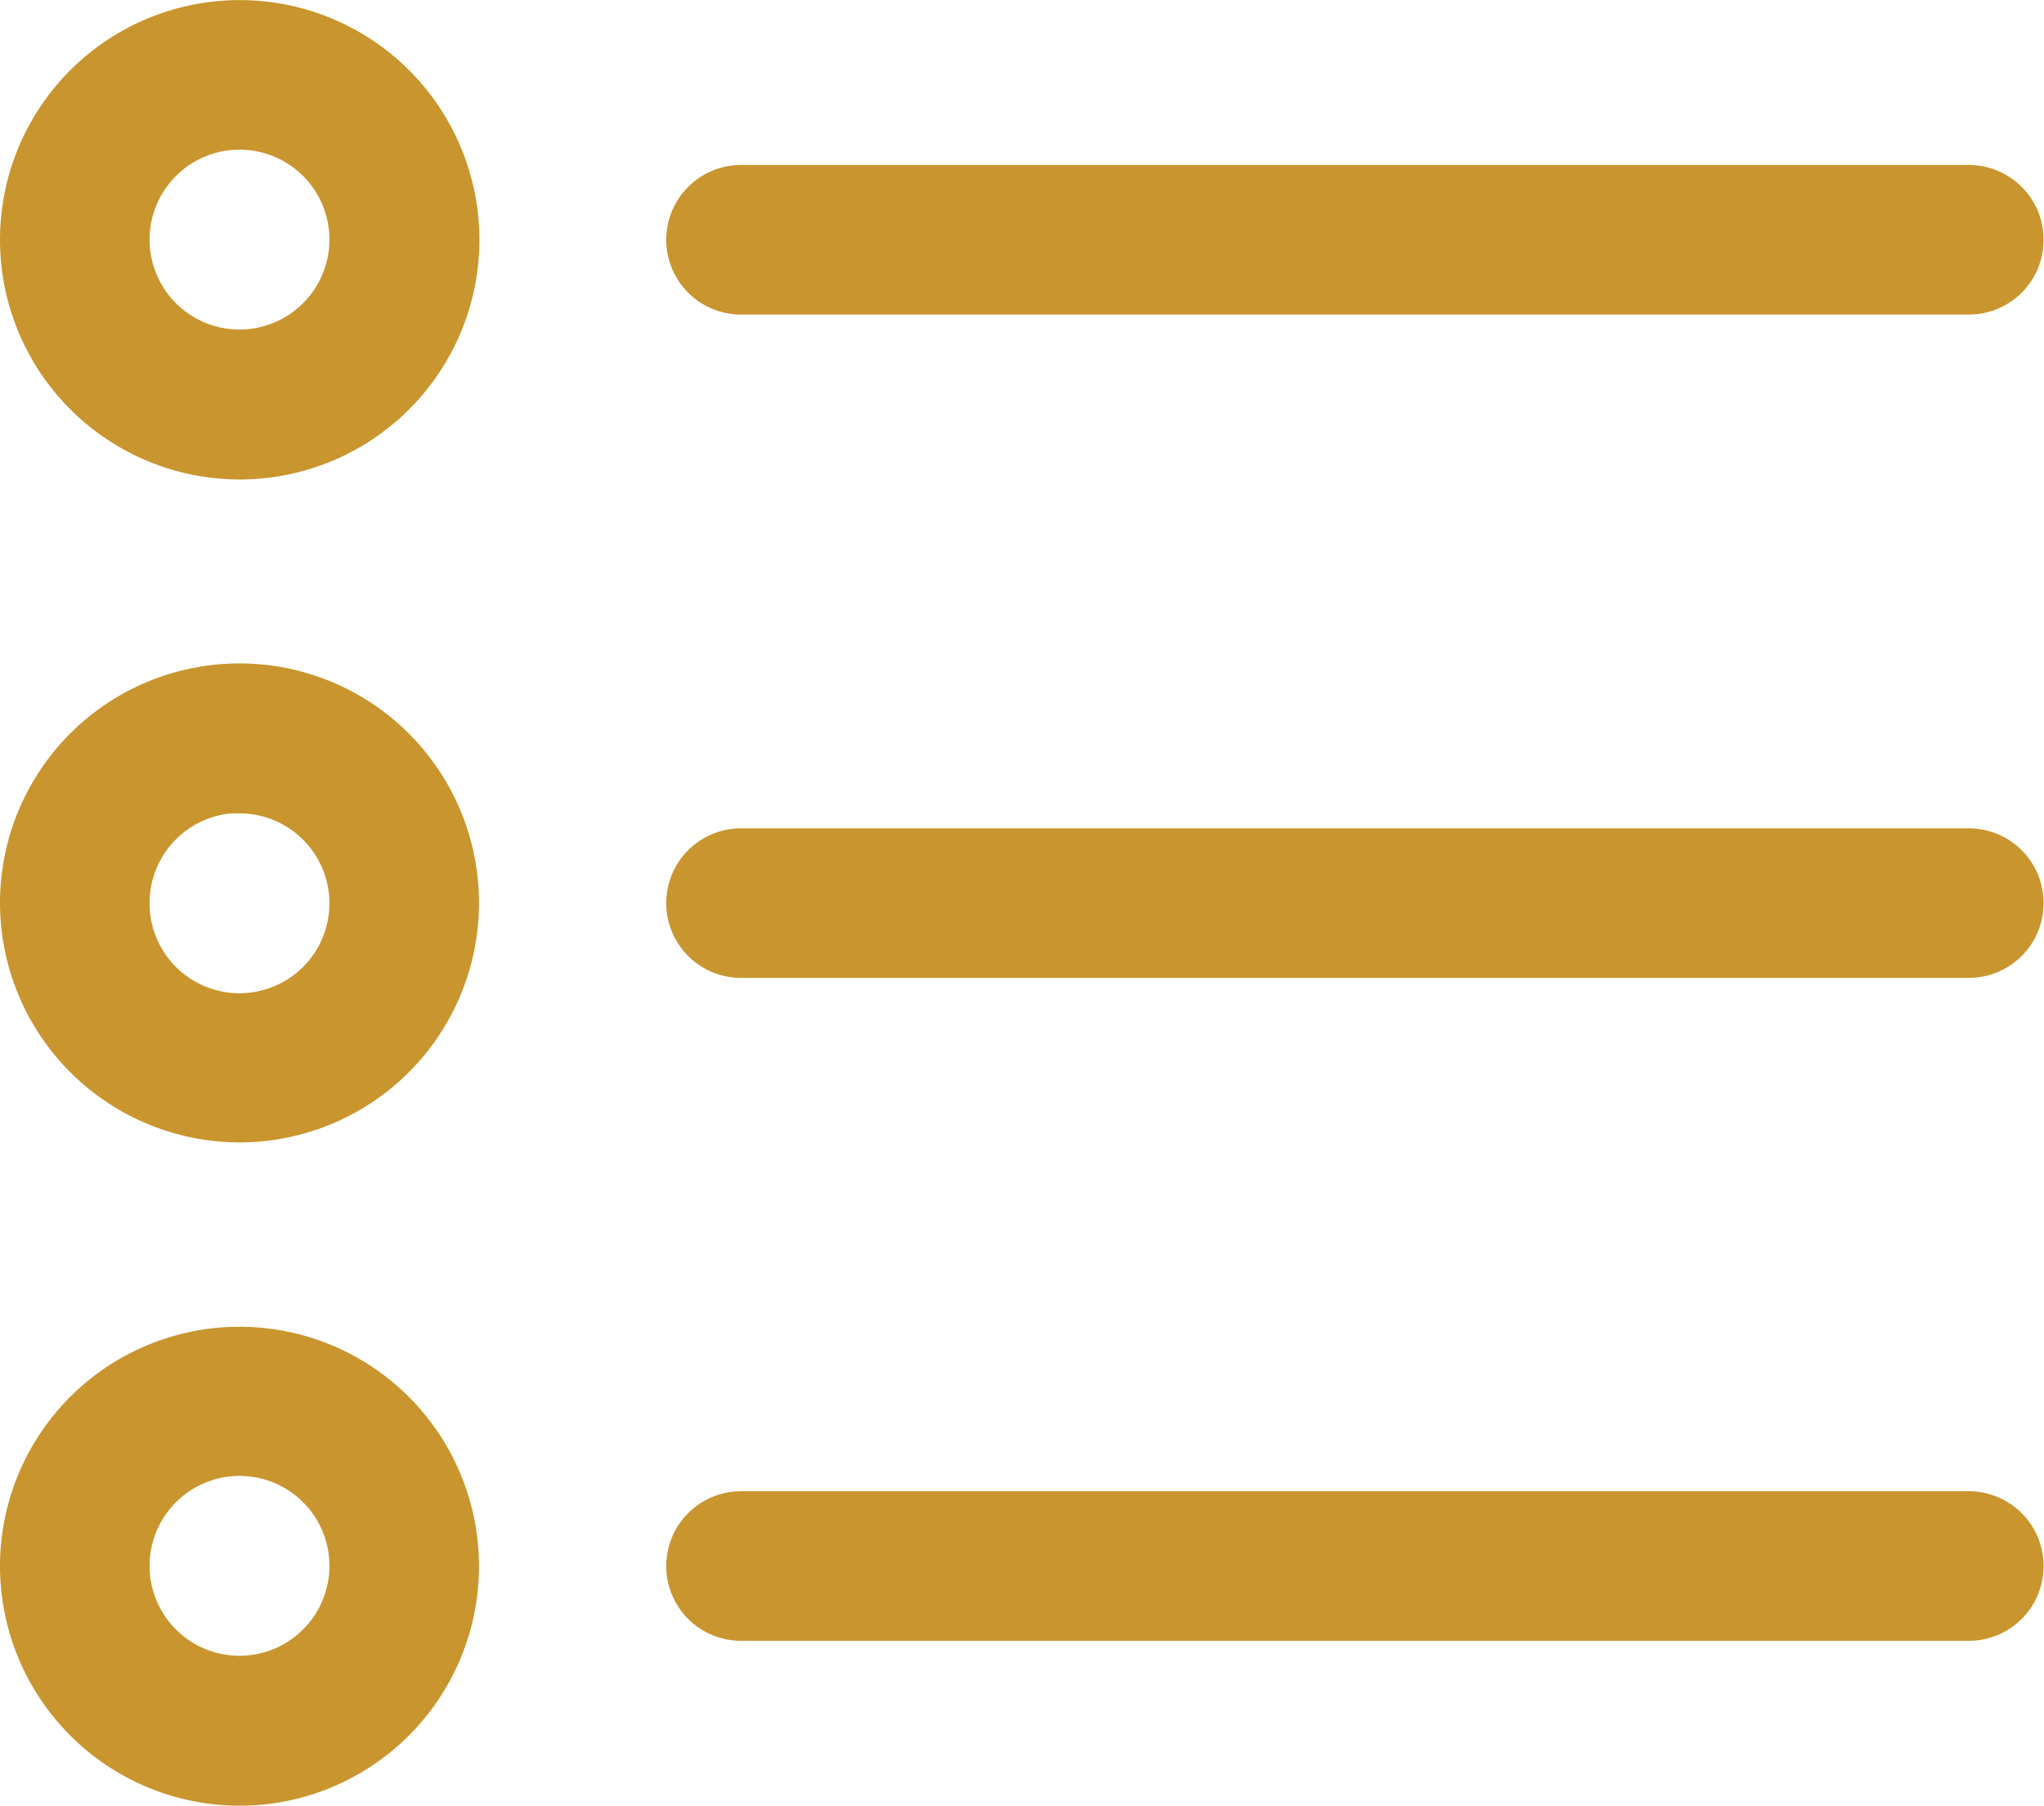 <svg xmlns="http://www.w3.org/2000/svg" xmlns:xlink="http://www.w3.org/1999/xlink" width="20.5" height="18.11" viewBox="0 0 20.5 18.11">
  <defs>
    <clipPath id="clip-path">
      <rect width="20.5" height="18.111" fill="none"/>
    </clipPath>
  </defs>
  <g id="icons" clip-path="url(#clip-path)">
    <g id="icons-2" data-name="icons" transform="translate(0.25 0.25)">
      <g id="all_order" data-name="all order" transform="translate(0 0)">
        <g id="Group_82" data-name="Group 82">
          <path id="Path_34" data-name="Path 34" d="M2.152,33.559A2.154,2.154,0,1,0,0,31.4,2.155,2.155,0,0,0,2.152,33.559Zm0-3.308A1.152,1.152,0,1,1,1,31.4,1.153,1.153,0,0,1,2.152,30.251Z" transform="translate(0 -29.25)" fill="#c9952e" stroke="#c9952e" stroke-width="0.5"/>
          <path id="Path_35" data-name="Path 35" d="M2.152,196.455A2.152,2.152,0,1,0,0,194.3,2.155,2.155,0,0,0,2.152,196.455Zm0-3.3A1.152,1.152,0,1,1,1,194.3,1.153,1.153,0,0,1,2.152,193.151Z" transform="translate(0 -185.497)" fill="#c9952e" stroke="#c9952e" stroke-width="0.5"/>
          <path id="Path_36" data-name="Path 36" d="M2.152,359.355A2.152,2.152,0,1,0,0,357.2,2.155,2.155,0,0,0,2.152,359.355Zm0-3.308A1.152,1.152,0,1,1,1,357.2,1.153,1.153,0,0,1,2.152,356.047Z" transform="translate(0 -341.744)" fill="#c9952e" stroke="#c9952e" stroke-width="0.5"/>
          <path id="Path_37" data-name="Path 37" d="M164.1,70.655h12.314a.5.5,0,0,0,0-1H164.1a.5.5,0,0,0,0,1Z" transform="translate(-156.918 -68)" fill="#c9952e" stroke="#c9952e" stroke-width="0.5"/>
          <path id="Path_38" data-name="Path 38" d="M164.1,233.555h12.314a.5.5,0,0,0,0-1H164.1a.5.5,0,0,0,0,1Z" transform="translate(-156.918 -224.247)" fill="#c9952e" stroke="#c9952e" stroke-width="0.5"/>
          <path id="Path_39" data-name="Path 39" d="M164.1,396.355h12.314a.5.5,0,1,0,0-1H164.1a.5.5,0,1,0,0,1Z" transform="translate(-156.918 -380.398)" fill="#c9952e" stroke="#c9952e" stroke-width="0.5"/>
        </g>
      </g>
    </g>
  </g>
</svg>
